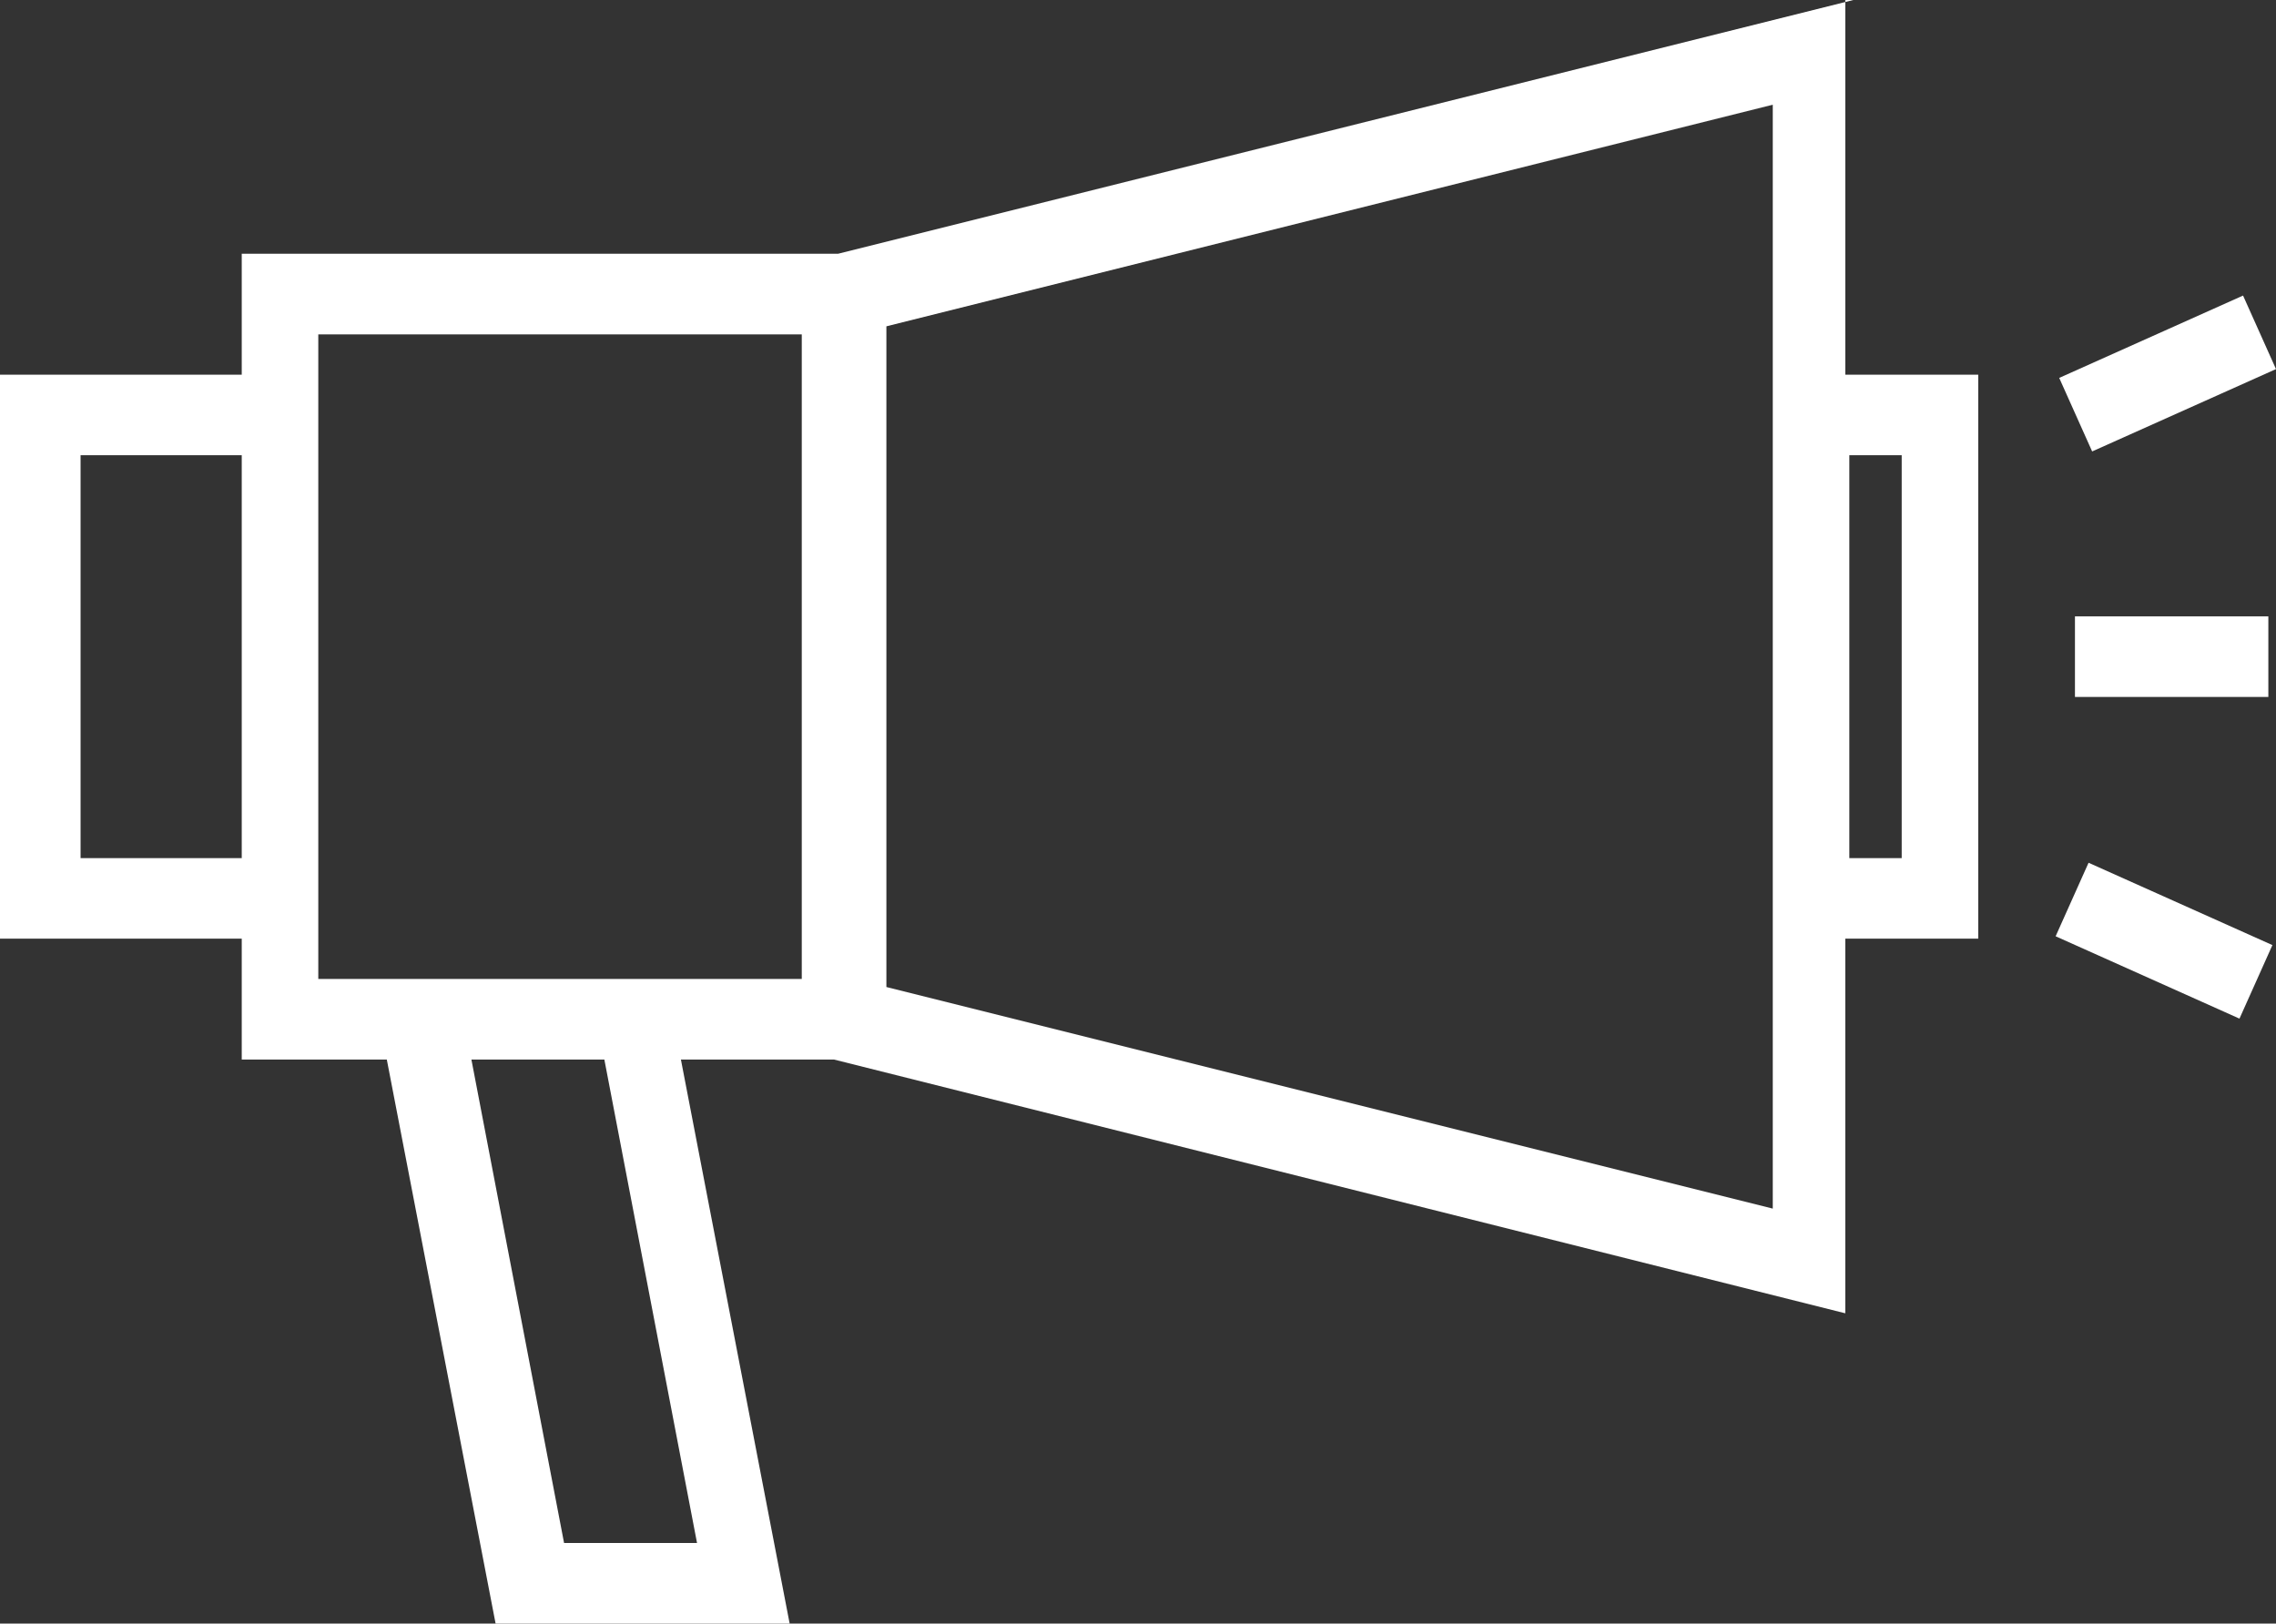 <svg xmlns="http://www.w3.org/2000/svg" width="241.247" height="172.106" viewBox="0 0 241.247 172.106">
  <rect x="0" y="0" width="241.247" height="172.106" fill="#333333" stroke="none"/>
  <g id="Layer_2" transform="translate(-3.4 -11.7)">
    <g id="Group_86" data-name="Group 86" transform="translate(3.4 11.7)">
      <path id="Path_74" data-name="Path 74" d="M199.848,11.7,92.229,38.6H29.024V51.417H3.4v59.789H29.024v12.812H44.4l11.531,59.789H87.1L75.573,124.017H91.8l107.192,26.9V111.205h14.093V51.417H198.994V11.7ZM29.024,102.664H11.941V59.958H29.024Zm48.258,72.6H63.189l-9.822-51.247H67.459Zm11.531-59.789H37.138V47.146H88.385v68.33ZM191.307,51.417h0v59.789h0v28.613L97.354,116.33V46.292L191.307,22.8Zm13.666,8.541v42.706h-5.552V59.958Z" transform="translate(-3.4 -11.7)" fill="#fff"/>
      <rect id="Rectangle_12" data-name="Rectangle 12" width="20.499" height="8.541" transform="translate(219.937 65.34)" fill="#fff"/>
      <rect id="Rectangle_13" data-name="Rectangle 13" width="21.353" height="8.541" transform="translate(218.268 40.061) rotate(-24.13)" fill="#fff"/>
      <rect id="Rectangle_14" data-name="Rectangle 14" width="8.541" height="21.353" transform="translate(217.888 99.251) rotate(-65.87)" fill="#fff"/>
    </g>
  </g>
</svg>
